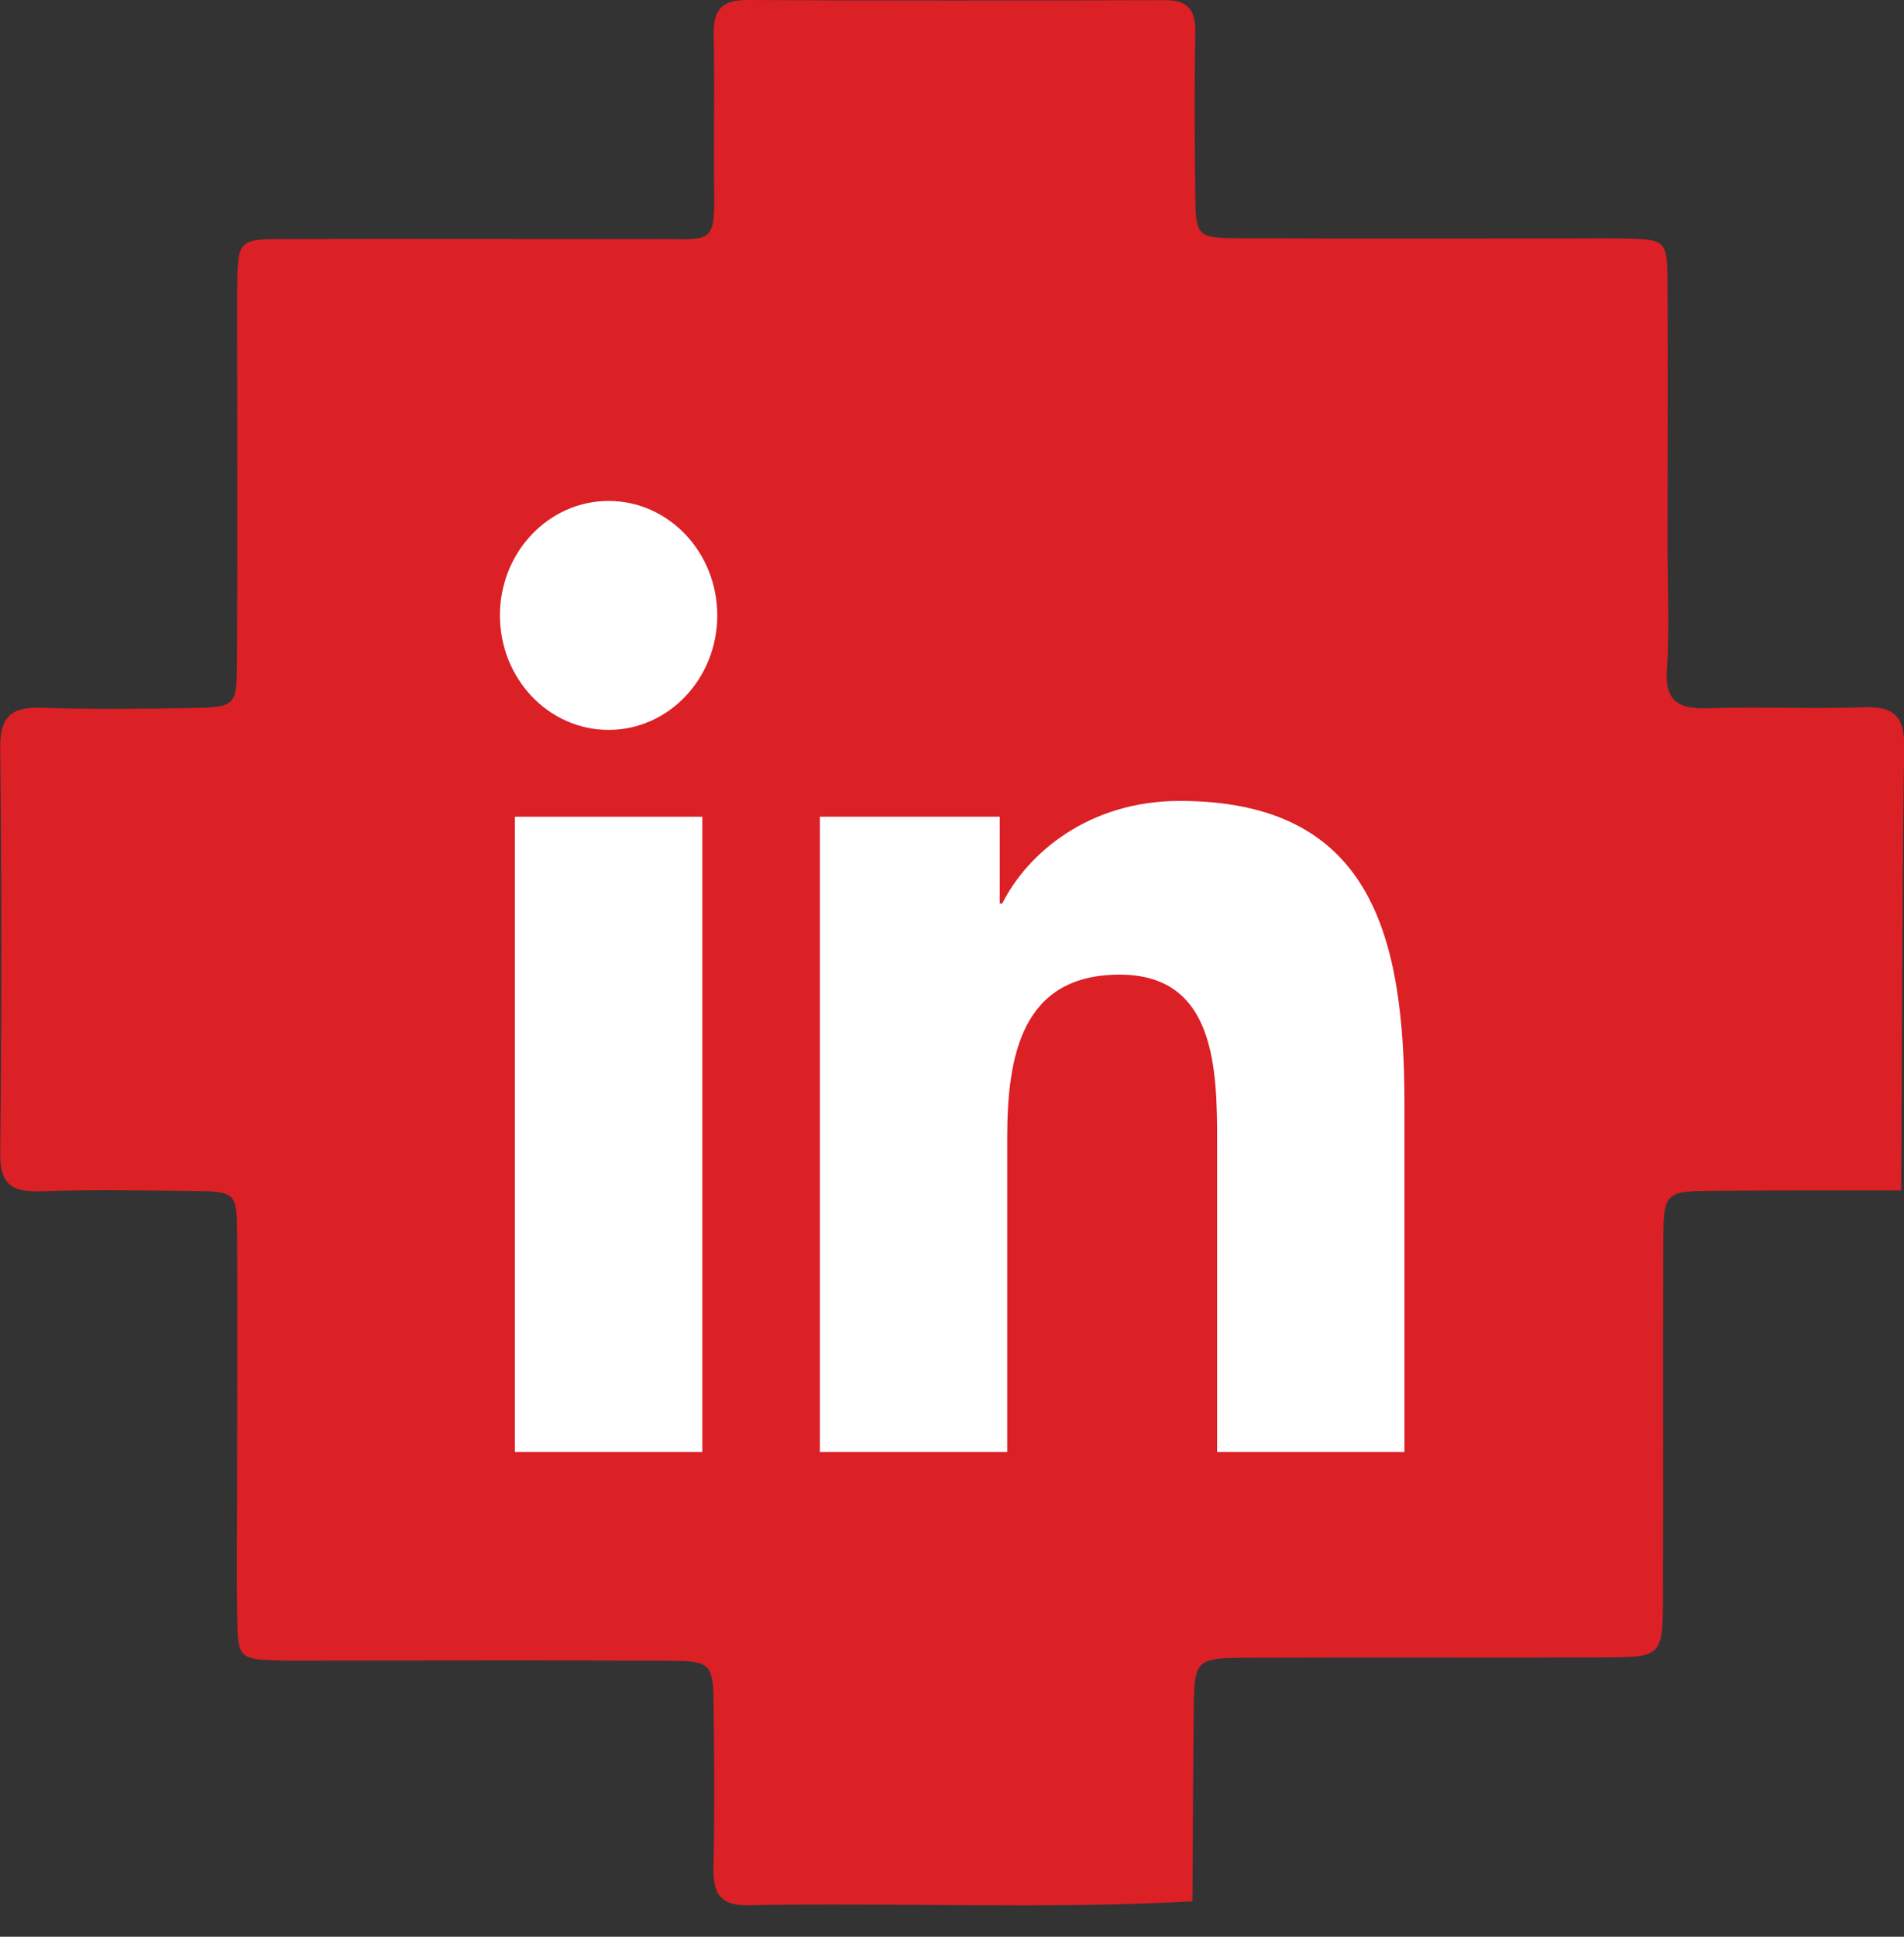 <svg width="60" height="61" viewBox="0 0 60 61" fill="none" xmlns="http://www.w3.org/2000/svg">
<rect x="0" y="0" width="60" height="61" fill="#333333" stroke="none"/>
<path d="M37.577 59.885C32.912 60.143 28.247 59.915 23.583 60.009C22.624 60.029 22.465 59.563 22.485 58.764C22.52 57.143 22.51 55.521 22.49 53.905C22.475 52.343 22.46 52.313 20.94 52.308C17.354 52.288 13.767 52.303 10.18 52.303C9.773 52.303 9.37 52.313 8.963 52.303C7.508 52.268 7.493 52.268 7.473 50.875C7.453 49.392 7.473 47.904 7.473 46.416C7.473 43.917 7.483 41.418 7.473 38.923C7.463 37.54 7.443 37.525 5.997 37.51C4.443 37.495 2.883 37.465 1.328 37.52C0.414 37.555 -0.008 37.351 0.006 36.31C0.056 32.055 0.051 27.8 0.006 23.55C-0.003 22.554 0.374 22.256 1.318 22.291C2.873 22.345 4.428 22.326 5.988 22.301C7.428 22.276 7.458 22.256 7.468 20.838C7.488 17.327 7.473 13.816 7.473 10.305C7.473 9.898 7.473 9.497 7.473 9.09C7.493 7.553 7.498 7.533 8.983 7.528C12.5 7.518 16.017 7.528 19.539 7.528C20.011 7.528 20.488 7.528 20.96 7.528C22.445 7.543 22.525 7.627 22.505 5.966C22.485 4.344 22.525 2.723 22.49 1.106C22.475 0.327 22.729 0 23.533 0C27.93 0.025 32.331 0.015 36.727 0.005C37.423 0.005 37.676 0.307 37.666 0.982C37.641 2.668 37.646 4.359 37.666 6.045C37.681 7.468 37.696 7.498 39.097 7.503C42.684 7.518 46.27 7.508 49.857 7.508C50.264 7.508 50.666 7.503 51.074 7.508C52.514 7.538 52.539 7.538 52.549 8.926C52.564 11.693 52.549 14.466 52.549 17.233C52.549 18.517 52.614 19.801 52.529 21.081C52.46 22.117 52.917 22.335 53.836 22.306C55.46 22.251 57.085 22.335 58.704 22.276C59.653 22.241 60.021 22.529 60.006 23.526C59.941 28.182 59.936 32.839 59.911 37.495C57.959 37.495 56.002 37.49 54.05 37.505C52.445 37.52 52.42 37.53 52.415 39.211C52.4 42.91 52.42 46.61 52.405 50.304C52.4 52.179 52.375 52.199 50.488 52.204C46.782 52.218 43.076 52.199 39.37 52.214C37.636 52.218 37.631 52.243 37.617 54.029C37.597 55.977 37.592 57.926 37.577 59.875V59.885ZM37.656 29.799C37.656 27.711 37.641 25.623 37.666 23.535C37.676 22.757 37.572 22.286 36.583 22.296C32.261 22.34 27.945 22.335 23.623 22.296C22.724 22.291 22.48 22.638 22.485 23.476C22.515 27.785 22.505 32.1 22.49 36.409C22.49 37.108 22.589 37.52 23.469 37.51C27.855 37.47 32.246 37.475 36.633 37.51C37.443 37.515 37.681 37.237 37.666 36.459C37.631 34.237 37.651 32.011 37.651 29.789L37.656 29.799Z" fill="#DB2026"/>
<rect x="17.885" y="17.852" width="23.845" height="25.291" fill="#DB2026"/>
<g clip-path="url(#clip0_1416_72)">
<path d="M19.18 15.778C17.287 15.778 15.754 17.394 15.754 19.383C15.754 21.373 17.286 22.989 19.18 22.989C21.069 22.989 22.603 21.373 22.603 19.383C22.603 17.394 21.069 15.778 19.18 15.778Z" fill="white"/>
<path d="M16.225 25.724H22.133V45.731H16.225V25.724Z" fill="white"/>
<path d="M37.172 25.226C34.298 25.226 32.371 26.885 31.583 28.458H31.504V25.724H25.838H25.837V45.731H31.74V35.833C31.74 33.224 32.212 30.697 35.285 30.697C38.315 30.697 38.355 33.681 38.355 36.001V45.731H44.258V34.757C44.258 29.37 43.154 25.226 37.172 25.226Z" fill="white"/>
</g>
<defs>
<clipPath id="clip0_1416_72">
<rect width="28.504" height="30.005" fill="white" transform="translate(15.754 15.752)"/>
</clipPath>
</defs>
</svg>

